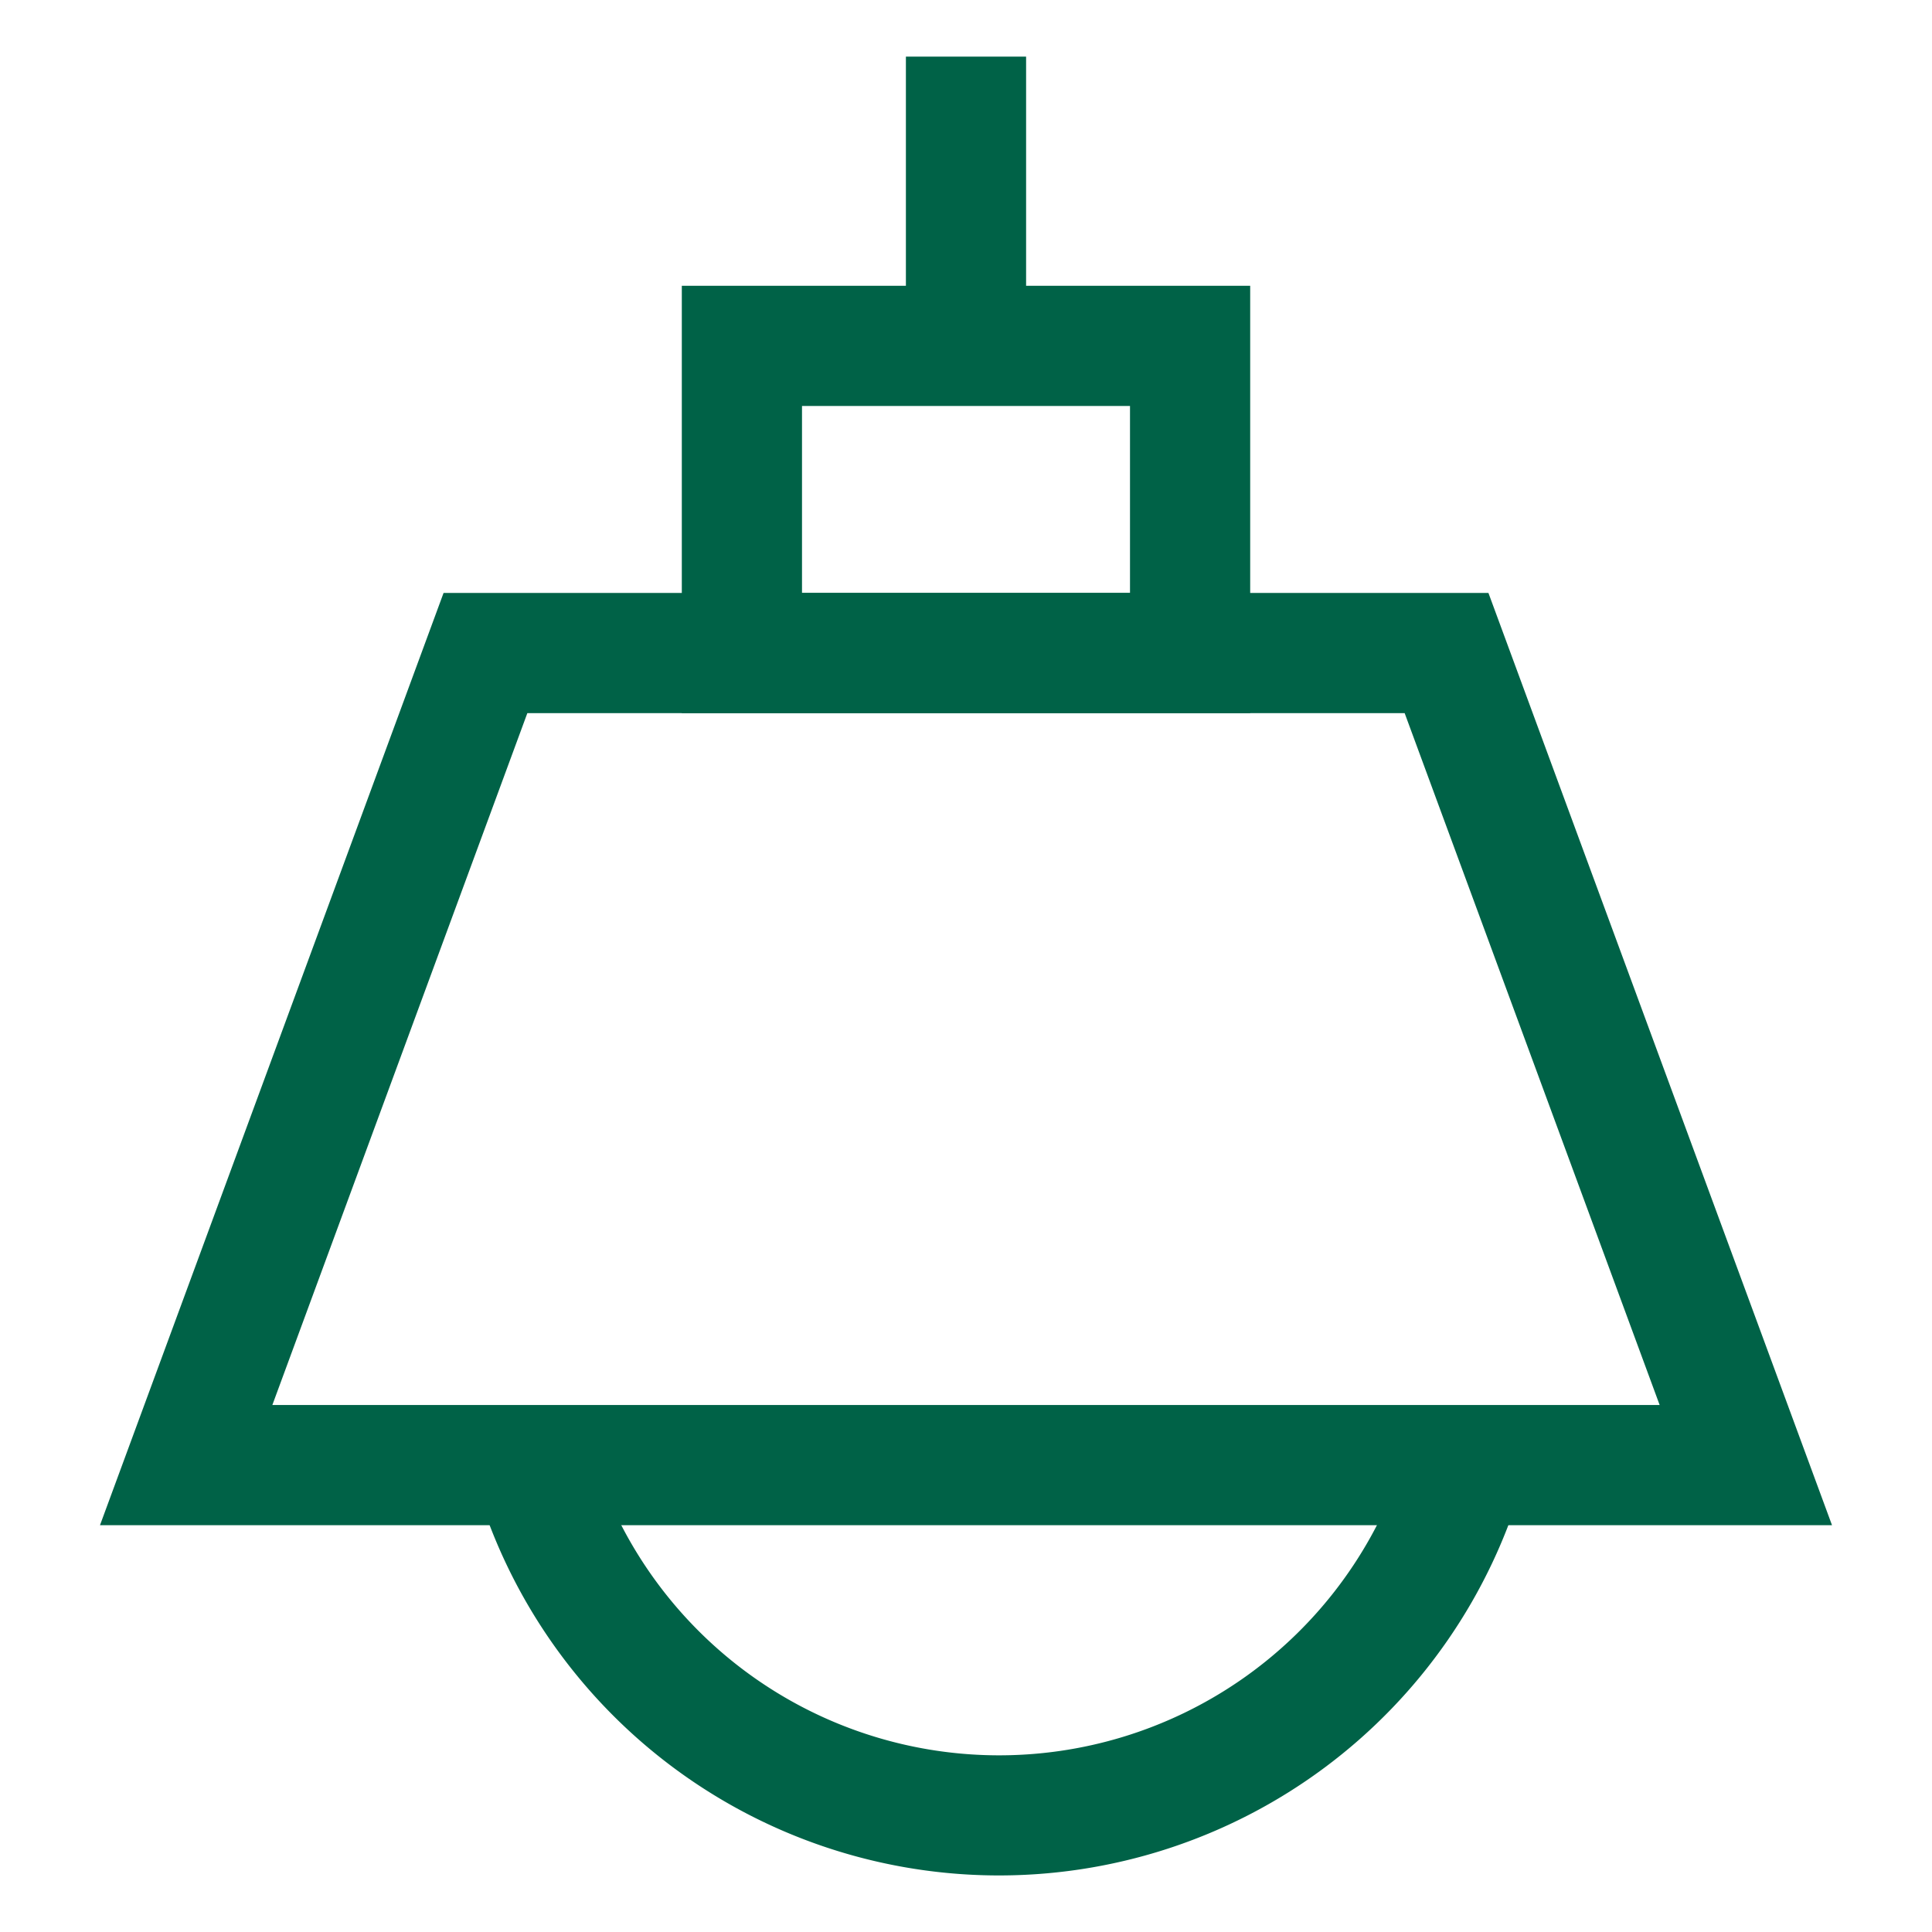<svg xmlns="http://www.w3.org/2000/svg" viewBox="0 0 217 217"><defs><style>.cls-1{fill:#006247;}</style></defs><g id="DIrect"><path class="cls-1" d="M140.42,80.1H76.58v-48h63.84ZM90.08,66.6h36.84v-21H90.08Z"/><path class="cls-1" d="M157,166a47.76,47.76,0,0,1-89.92-1q-7.12-.13-14.23-.43a61.27,61.27,0,0,0,118.28,1.6C166.39,166.15,161.68,166.08,157,166Z"/><rect class="cls-1" x="101.75" y="6.36" width="13.5" height="32.51"/><path class="cls-1" d="M205.77,171.31H11.23L49.82,66.6H167.18ZM30.59,157.81H186.41L157.77,80.1H59.23Z"/></g></svg>